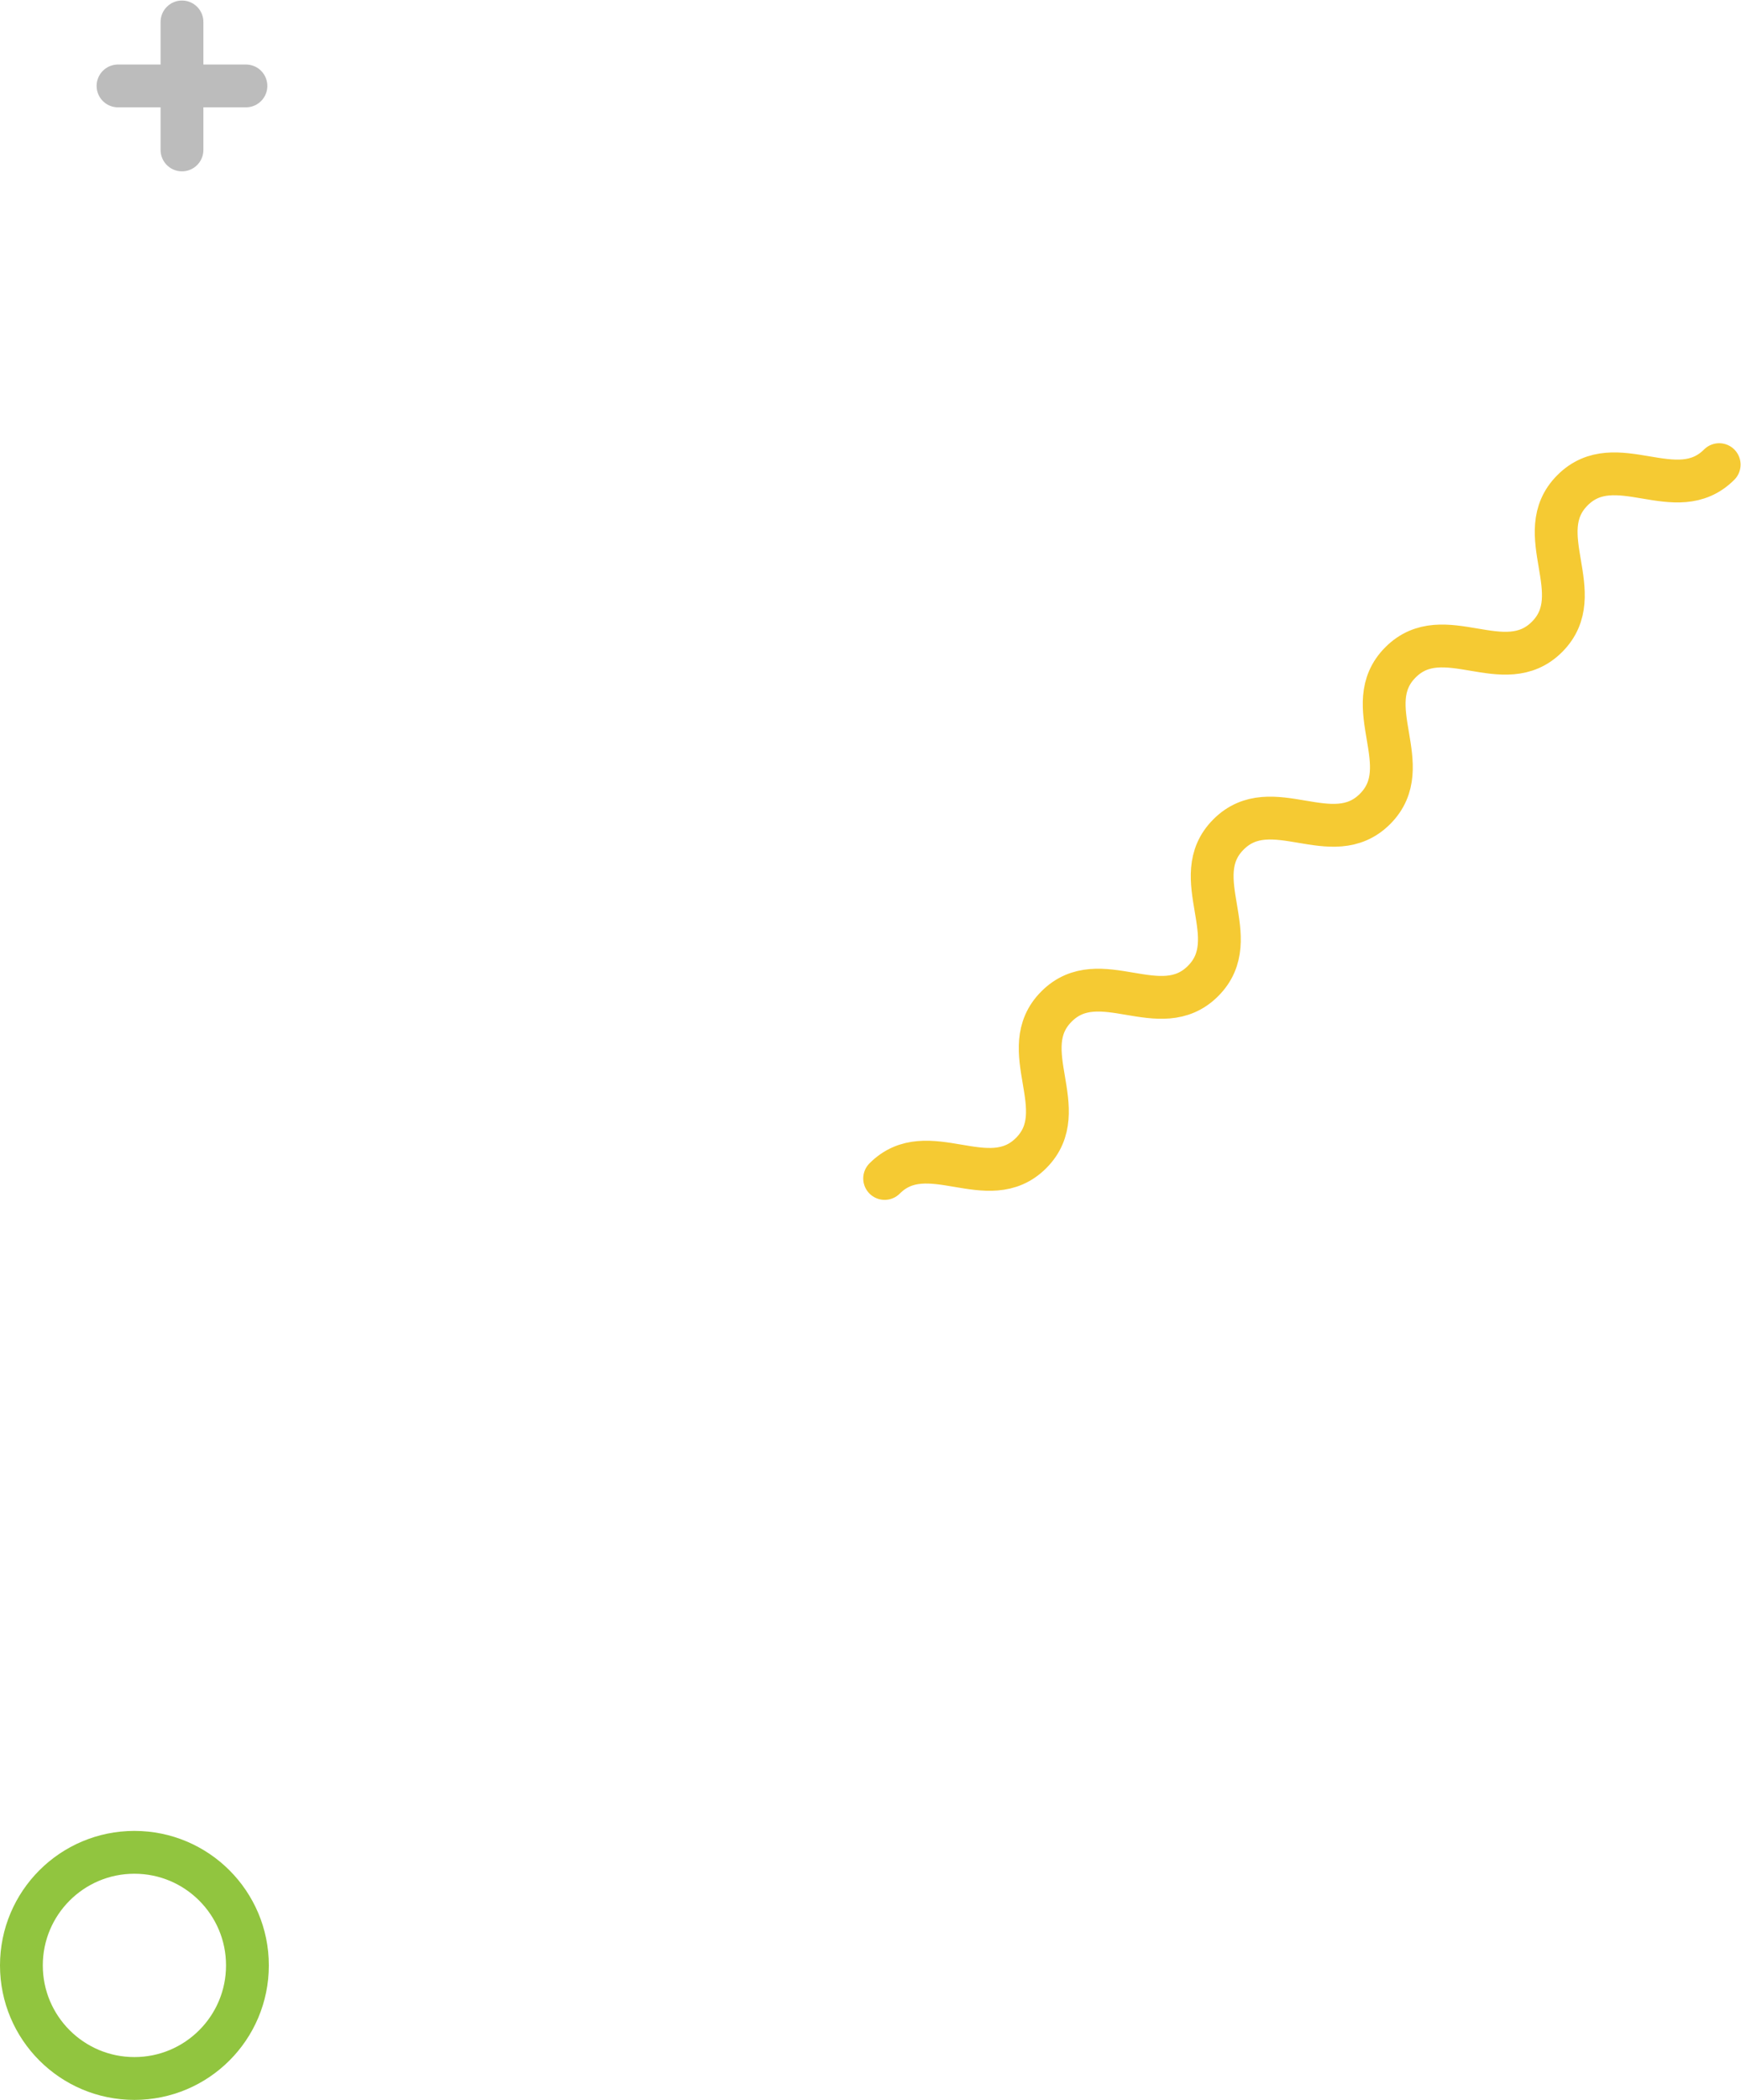 <?xml version="1.0" encoding="UTF-8" standalone="no"?>
<svg
   xmlns:dc="http://purl.org/dc/elements/1.1/"
   xmlns:cc="http://creativecommons.org/ns#"
   xmlns:rdf="http://www.w3.org/1999/02/22-rdf-syntax-ns#"
   xmlns:svg="http://www.w3.org/2000/svg"
   xmlns="http://www.w3.org/2000/svg"
   viewBox="0 0 108.435 130.723"
   height="130.723"
   width="108.435"
   xml:space="preserve"
   id="svg2"
   version="1.1"><defs
     id="defs6"><clipPath
       id="clipPath18"
       clipPathUnits="userSpaceOnUse"><path
         id="path16"
         d="M 0,98.042 H 81.326 V 0 H 0 Z" /></clipPath><clipPath
       id="clipPath34"
       clipPathUnits="userSpaceOnUse"><path
         id="path32"
         d="M 0,98.042 H 81.326 V 0 H 0 Z" /></clipPath></defs><g
     transform="matrix(1.333,0,0,-1.333,0,130.723)"
     id="g10"><g
       id="g12"><g
         clip-path="url(#clipPath18)"
         id="g14"><g
           transform="translate(8.503,97.042)"
           id="g20"><path
             id="path22"
             style="fill:none;stroke:#bcbcbc;stroke-width:2;stroke-linecap:round;stroke-linejoin:round;stroke-miterlimit:10;stroke-dasharray:none;stroke-opacity:1"
             d="M 0,0 V -5.977" /></g></g></g><g
       transform="translate(11.491,94.054)"
       id="g24"><path
         id="path26"
         style="fill:none;stroke:#bcbcbc;stroke-width:2;stroke-linecap:round;stroke-linejoin:round;stroke-miterlimit:10;stroke-dasharray:none;stroke-opacity:1"
         d="M 0,0 H -5.977" /></g><g
       id="g28"><g
         clip-path="url(#clipPath34)"
         id="g30"><g
           transform="translate(11.561,6.281)"
           id="g36"><path
             id="path38"
             style="fill:none;stroke:#91c53f;stroke-width:2;stroke-linecap:round;stroke-linejoin:round;stroke-miterlimit:10;stroke-dasharray:none;stroke-opacity:1"
             d="m 0,0 c 0,-2.916 -2.364,-5.281 -5.281,-5.281 -2.916,0 -5.28,2.365 -5.28,5.281 0,2.916 2.364,5.281 5.28,5.281 C -2.364,5.281 0,2.916 0,0 Z" /></g><g
           transform="translate(41.334,43.032)"
           id="g40"><path
             id="path42"
             style="fill:none;stroke:#f5ca33;stroke-width:2;stroke-linecap:round;stroke-linejoin:round;stroke-miterlimit:10;stroke-dasharray:none;stroke-opacity:1"
             d="m 0,0 c 2.007,2.007 4.836,-0.821 6.843,1.186 2.008,2.008 -0.821,4.836 1.188,6.845 2.009,2.009 4.837,-0.82 6.846,1.189 2.009,2.009 -0.819,4.837 1.19,6.846 2.009,2.01 4.837,-0.819 6.846,1.19 2.01,2.01 -0.819,4.838 1.191,6.848 2.008,2.008 4.837,-0.82 6.845,1.188 2.01,2.01 -0.818,4.839 1.192,6.849 2.012,2.011 4.84,-0.817 6.852,1.195" /></g></g></g></g></svg>